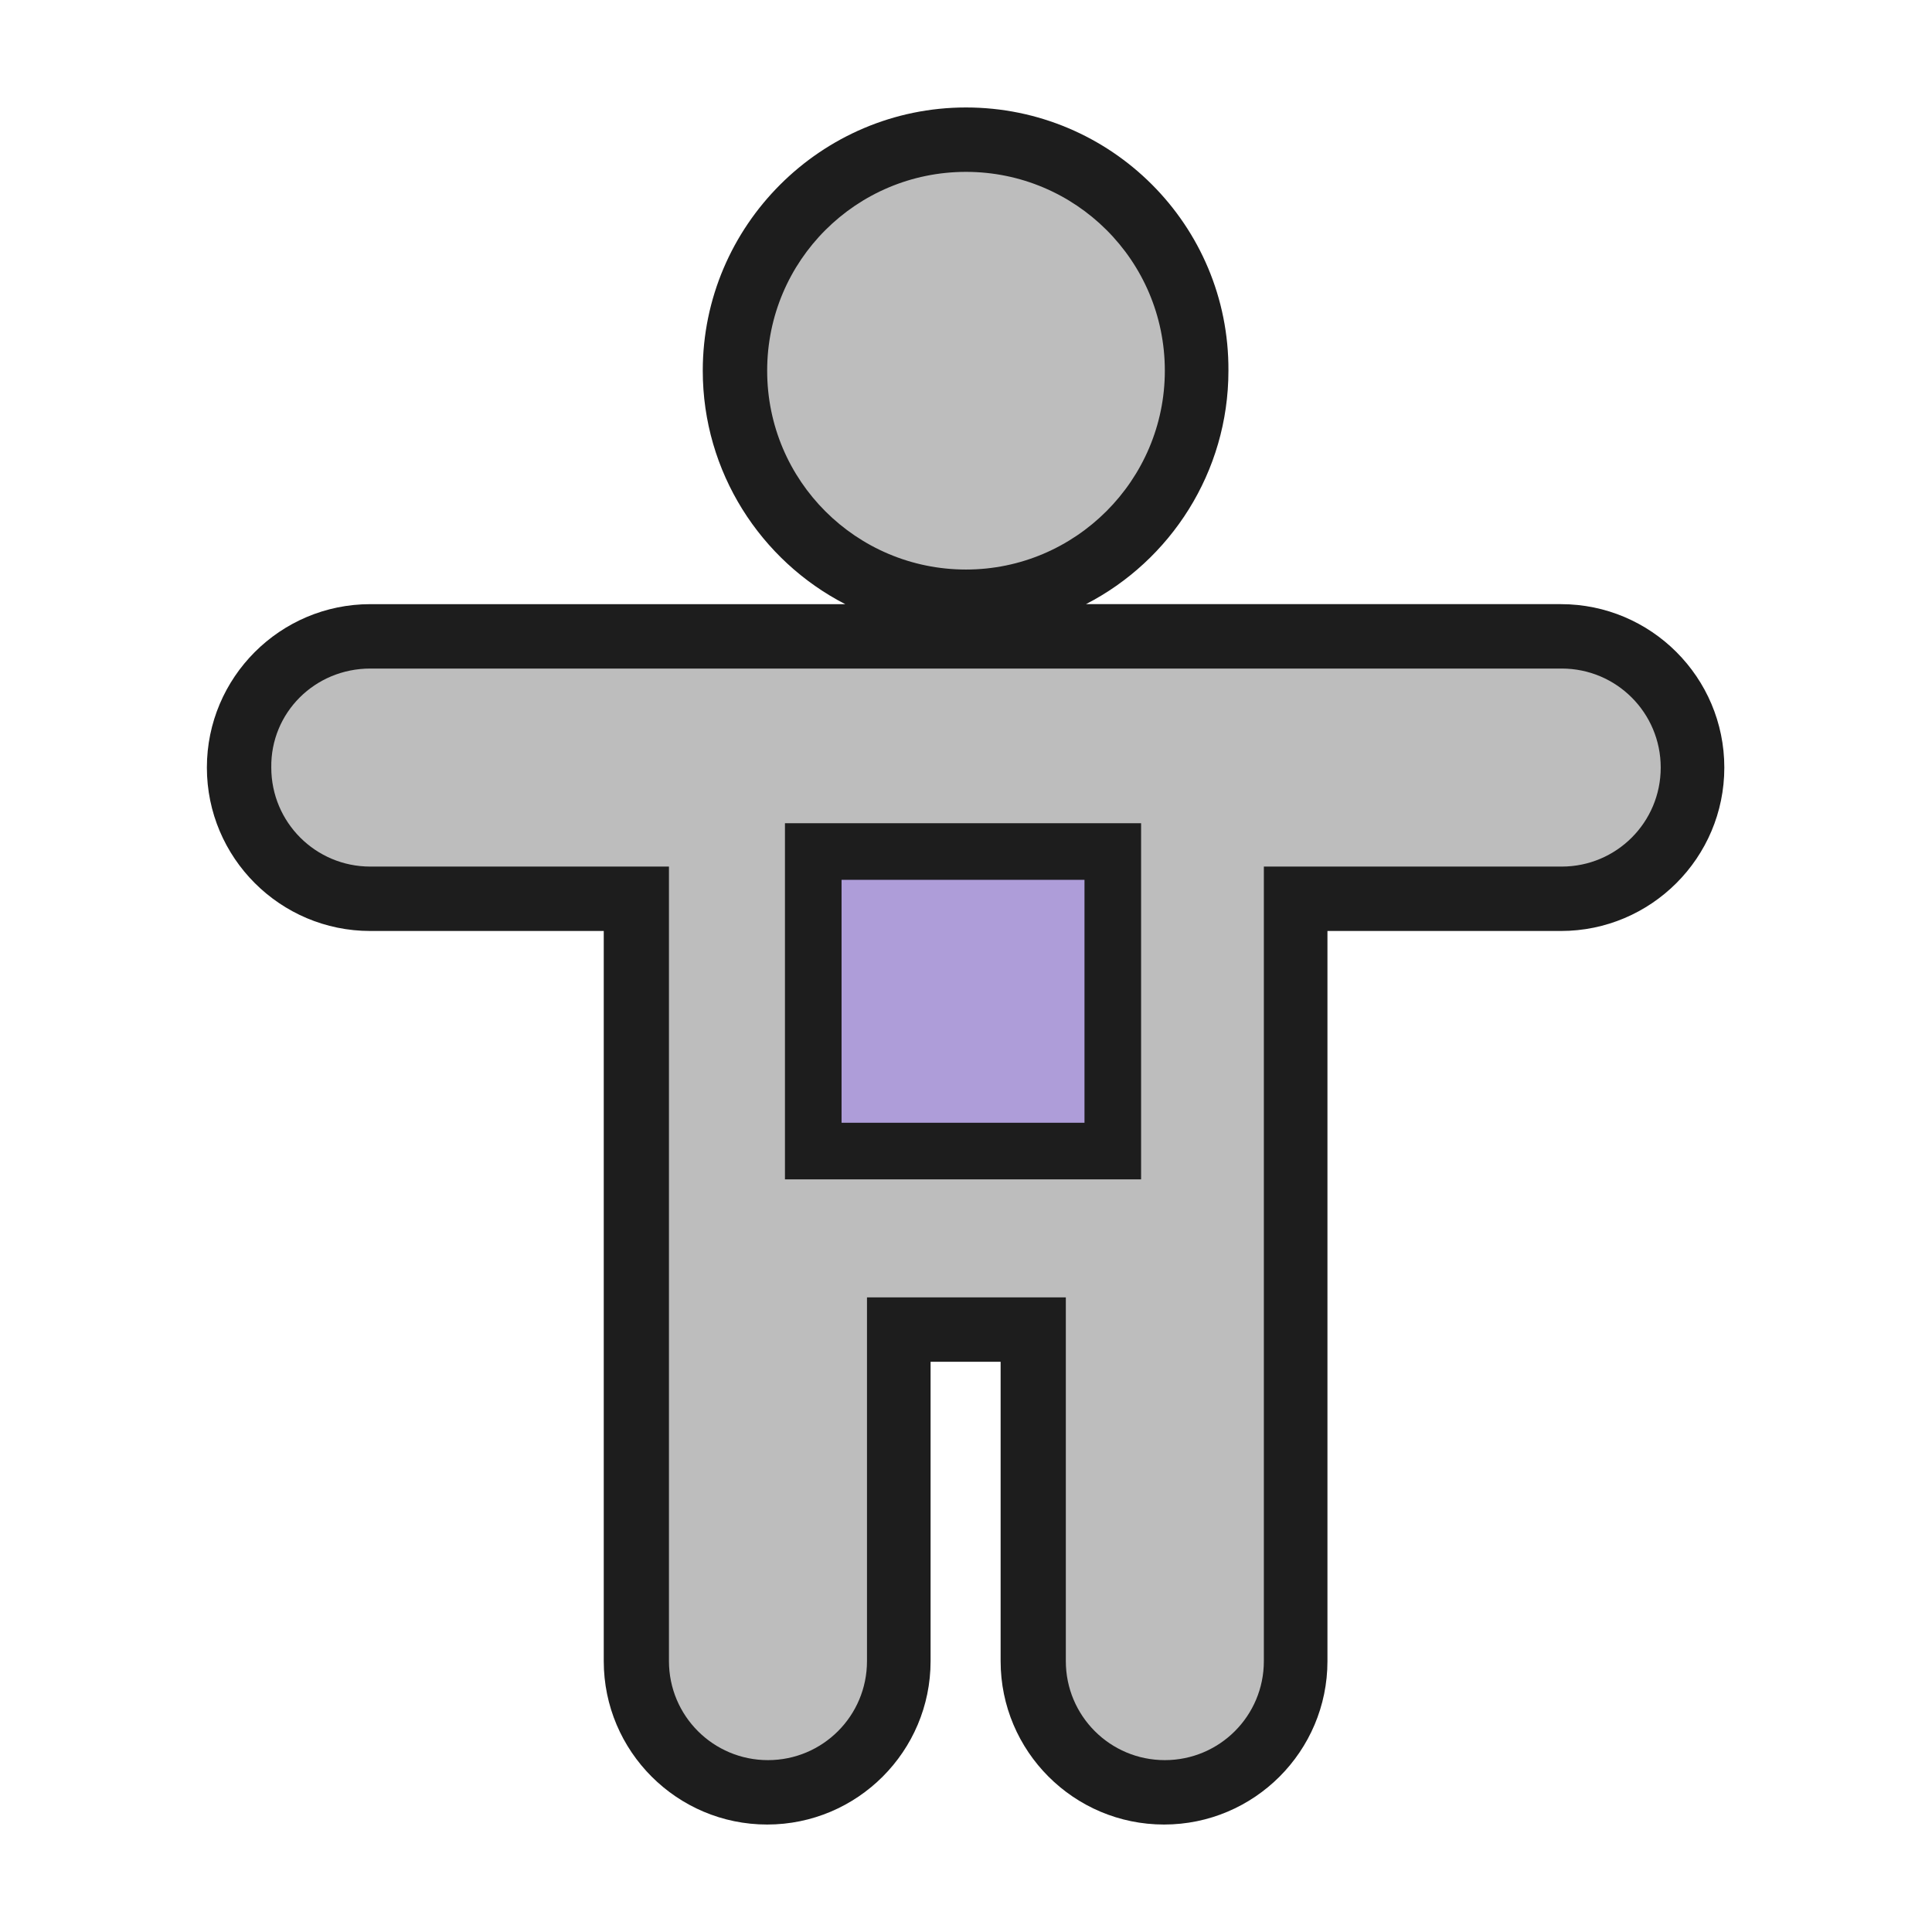<?xml version="1.0" encoding="iso-8859-1"?>
<!-- Generator: Adobe Illustrator 27.7.0, SVG Export Plug-In . SVG Version: 6.00 Build 0)  -->
<svg version="1.1" xmlns="http://www.w3.org/2000/svg" xmlns:xlink="http://www.w3.org/1999/xlink" x="0px" y="0px"
	 viewBox="0 0 512 512" style="enable-background:new 0 0 512 512;" xml:space="preserve">
<g id="tool_x5F_rig_x5F_auto_x5F_rigger">
	<rect x="0" style="fill:none;" width="512" height="512"/>
	<g>
		<path style="fill-rule:evenodd;clip-rule:evenodd;fill:#BDBDBD;" d="M308.693,475.2c-19.2,0-34.773-15.573-34.773-34.773V349.56
			h-35.627v90.867c0,19.2-15.573,34.773-34.773,34.773s-34.987-15.573-34.987-34.773V238.4h-70.4
			c-19.2,0-34.773-15.573-34.773-34.773s15.573-34.773,34.773-34.773h315.733c19.2,0,34.773,15.573,34.773,34.773
			S433.067,238.4,413.867,238.4h-70.4v202.027C343.467,459.627,327.893,475.2,308.693,475.2z M256,159.253
			c-33.707,0-61.227-27.52-61.227-61.227S222.293,36.8,256,36.8s61.227,27.52,61.227,61.227
			C317.227,131.947,289.707,159.253,256,159.253z"/>
		<path style="fill:#1D1D1D;" d="M256,45.547c29.013,0,52.693,23.467,52.693,52.693c0,29.013-23.68,52.693-52.693,52.693
			c-29.013,0-52.693-23.467-52.693-52.693S226.987,45.547,256,45.547 M413.867,177.173c14.507,0,26.24,11.733,26.24,26.24
			c0,14.507-11.733,26.24-26.24,26.24h-78.933v210.56c0,14.507-11.733,26.24-26.24,26.24s-26.24-11.733-26.24-26.24v-96.4H229.76
			v96.4c0,14.507-11.733,26.24-26.24,26.24s-26.24-11.733-26.24-26.24v-210.56H98.133c-14.507,0-26.24-11.733-26.24-26.24
			c-0.213-14.507,11.52-26.24,26.24-26.24H413.867 M256,28.48c-38.4,0-69.76,31.36-69.76,69.76c0,26.88,15.36,50.347,37.76,61.867
			H98.133c-23.893,0-43.307,19.413-43.307,43.307S74.24,246.72,98.133,246.72H160v193.493c0,23.893,19.413,43.307,43.307,43.307
			s43.307-19.413,43.307-43.307V360.88h18.56v79.333c0,23.893,19.413,43.307,43.307,43.307c23.893,0,43.307-19.413,43.307-43.307
			V246.72h61.867c23.893,0,43.307-19.413,43.307-43.307s-19.413-43.307-43.307-43.307H287.787c22.4-11.52,37.76-34.987,37.76-61.867
			C325.76,59.627,294.4,28.48,256,28.48L256,28.48z"/>
	</g>
	<g>
		<rect x="215.522" y="225.664" style="fill-rule:evenodd;clip-rule:evenodd;fill:#AE9DD9;" width="79.379" height="79.379"/>
		<path style="fill:#1D1D1D;" d="M287.401,233.163v64.38h-64.38v-64.38H287.401 M302.401,218.163h-15h-64.38h-15v15v64.38v15h15
			h64.38h15v-15v-64.38V218.163L302.401,218.163z"/>
	</g>
</g>
<g id="Layer_1">
</g>
</svg>
